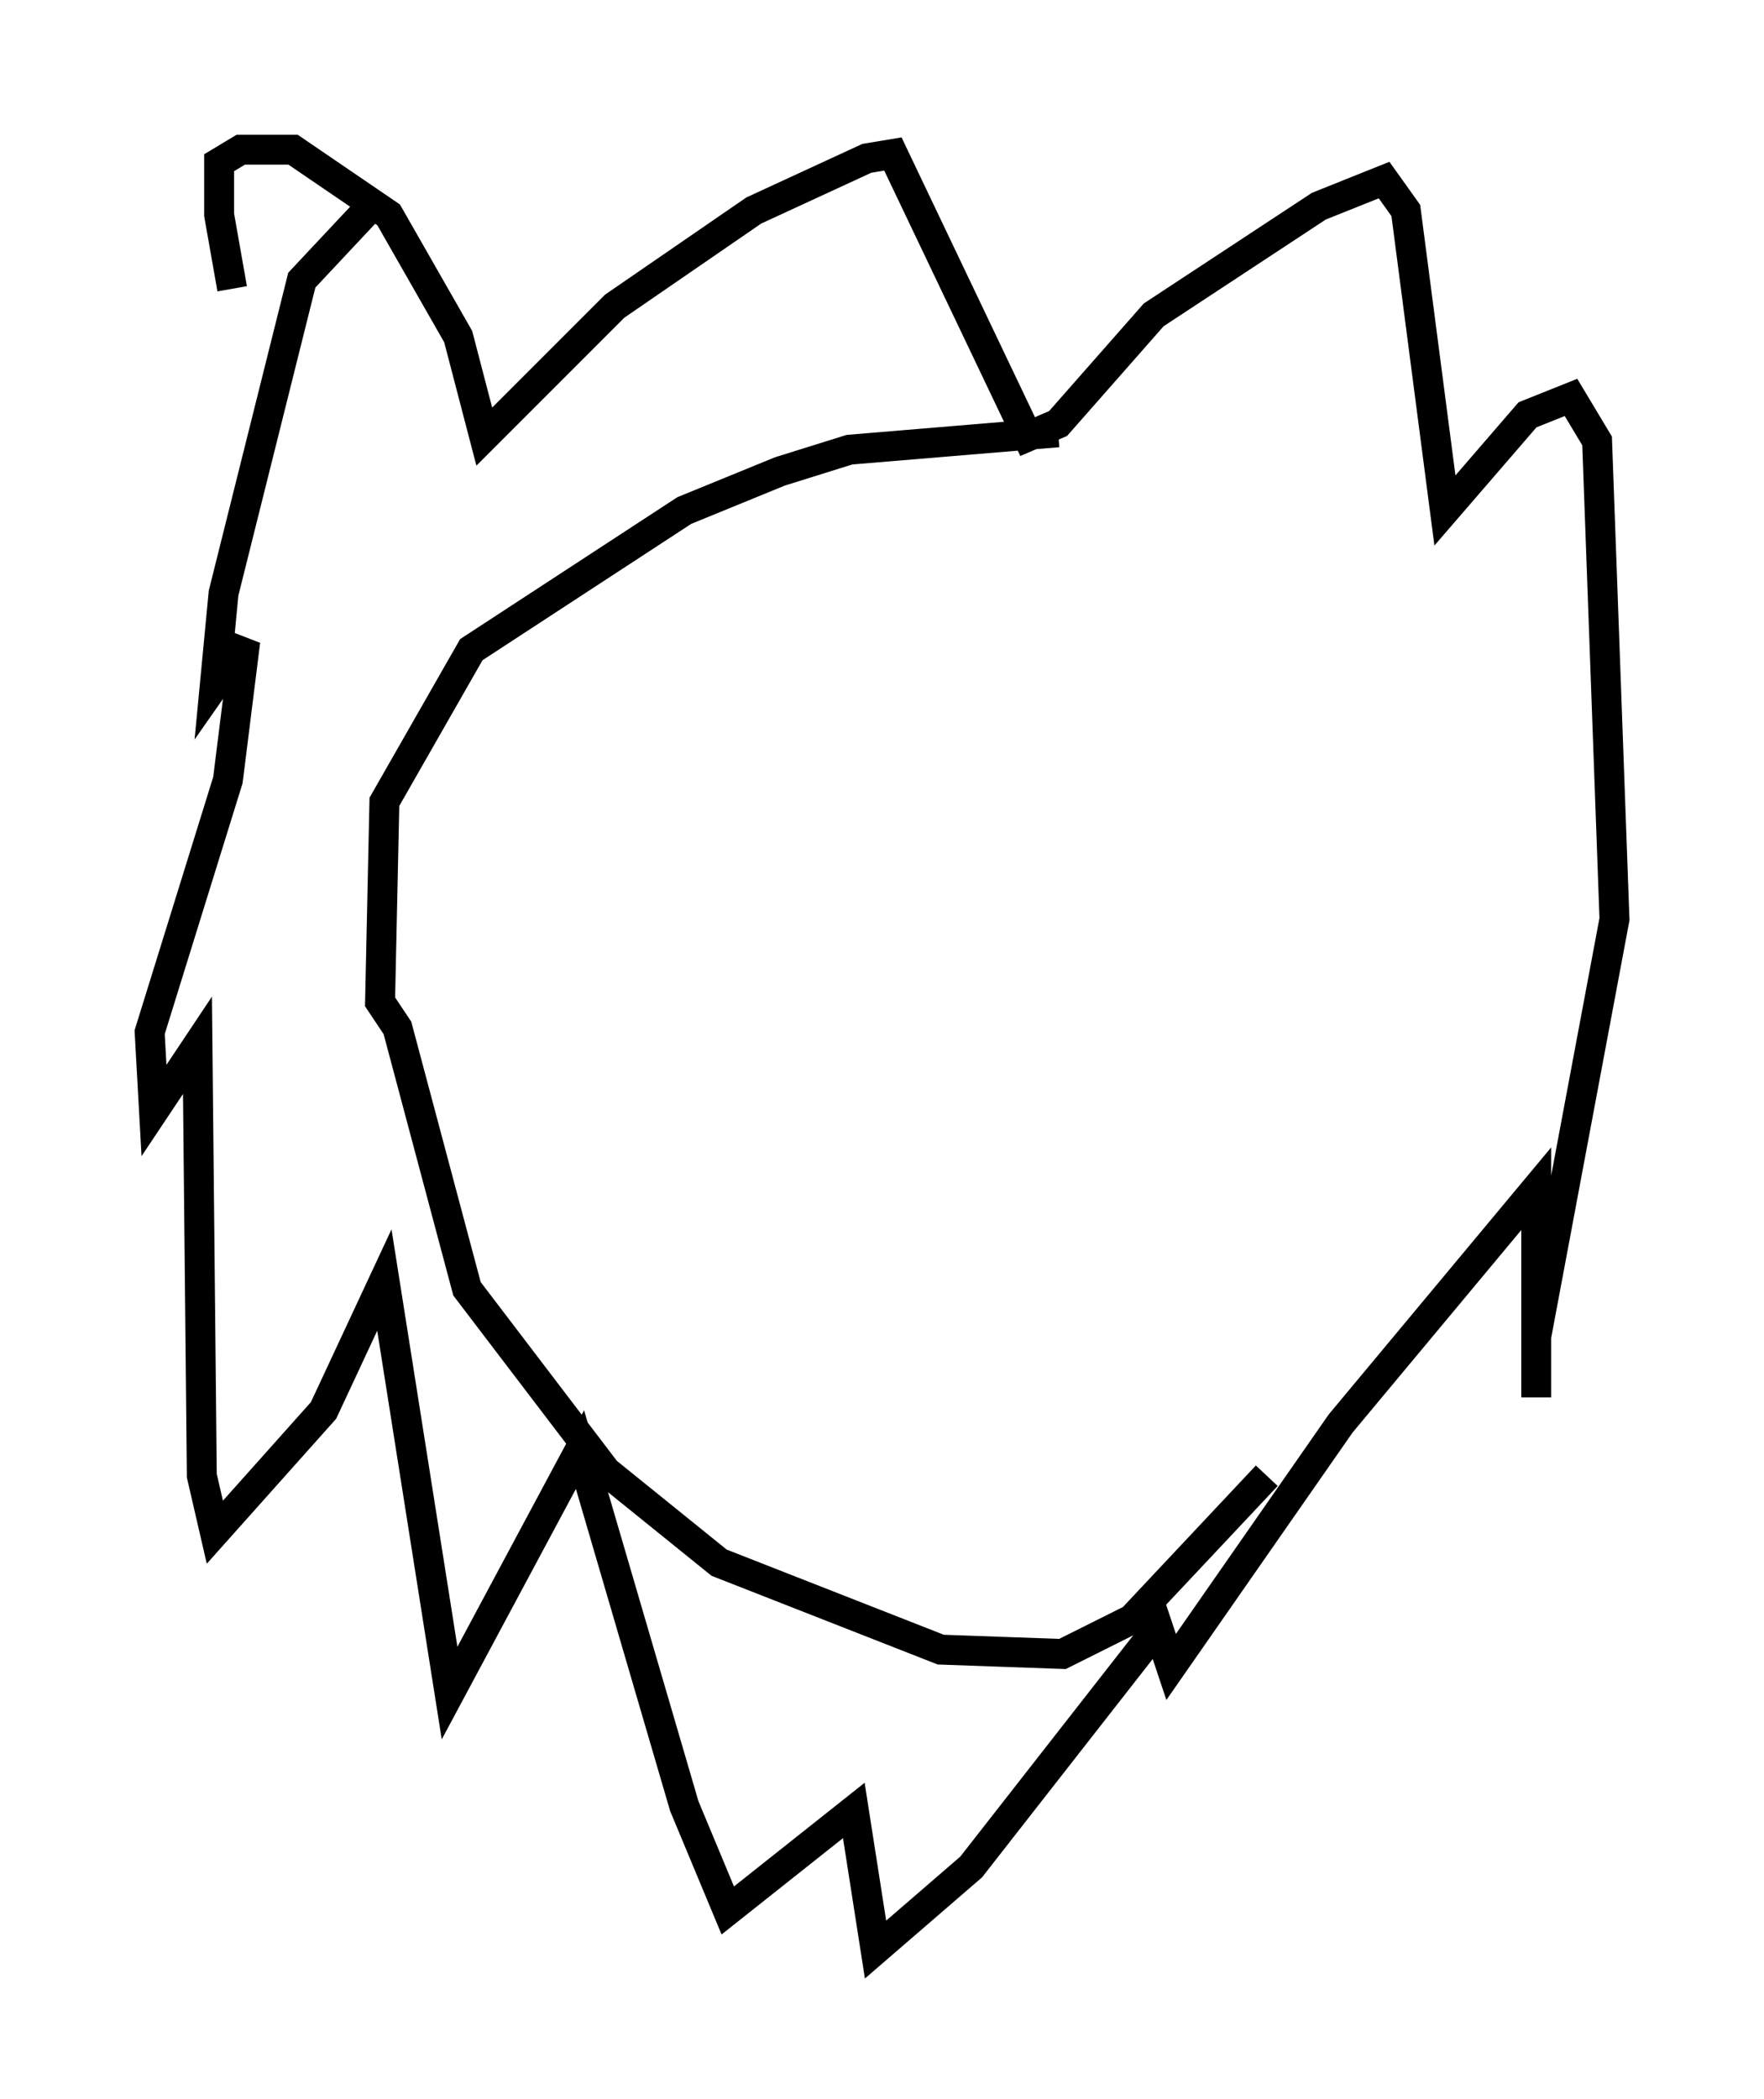 <?xml version="1.0" encoding="utf-8" ?>
<svg baseProfile="full" height="70.134" version="1.1" width="58.95" xmlns="http://www.w3.org/2000/svg" xmlns:ev="http://www.w3.org/2001/xml-events" xmlns:xlink="http://www.w3.org/1999/xlink"><defs /><rect fill="white" height="70.134" width="58.95" x="0" y="0" /><path d="M9.212, 12.989 m-1.453, -3.341 l-0.436, -2.469 0.0, -1.743 l0.726, -0.436 1.743, 0.0 l3.196, 2.179 2.324, 4.067 l0.872, 3.341 4.358, -4.358 l4.648, -3.196 3.777, -1.743 l0.872, -0.145 4.503, 9.441 l1.017, -0.436 3.196, -3.631 l5.52, -3.631 2.179, -0.872 l0.726, 1.017 1.307, 10.022 l2.76, -3.196 1.453, -0.581 l0.872, 1.453 0.581, 15.978 l-2.615, 13.944 0.0, 2.034 l0.0, -6.972 -6.536, 7.844 l-5.665, 8.134 -0.436, -1.307 l-6.246, 7.989 -3.196, 2.76 l-0.726, -4.648 -4.212, 3.341 l-1.453, -3.486 -3.486, -11.911 l-4.358, 8.134 -2.179, -13.799 l-2.034, 4.358 -3.631, 4.067 l-0.436, -1.888 -0.145, -14.38 l-1.453, 2.179 -0.145, -2.615 l2.615, -8.425 0.581, -4.648 l-1.017, 1.453 0.291, -3.05 l2.615, -10.458 2.179, -2.324 m23.095, 7.408 l-6.972, 0.581 -2.324, 0.726 l-3.196, 1.307 -7.117, 4.648 l-2.905, 5.084 -0.145, 6.682 l0.581, 0.872 2.324, 8.715 l4.648, 6.101 3.777, 3.05 l7.408, 2.905 4.067, 0.145 l2.324, -1.162 4.503, -4.793 " fill="none" stroke="black" stroke-width="1" /></svg>